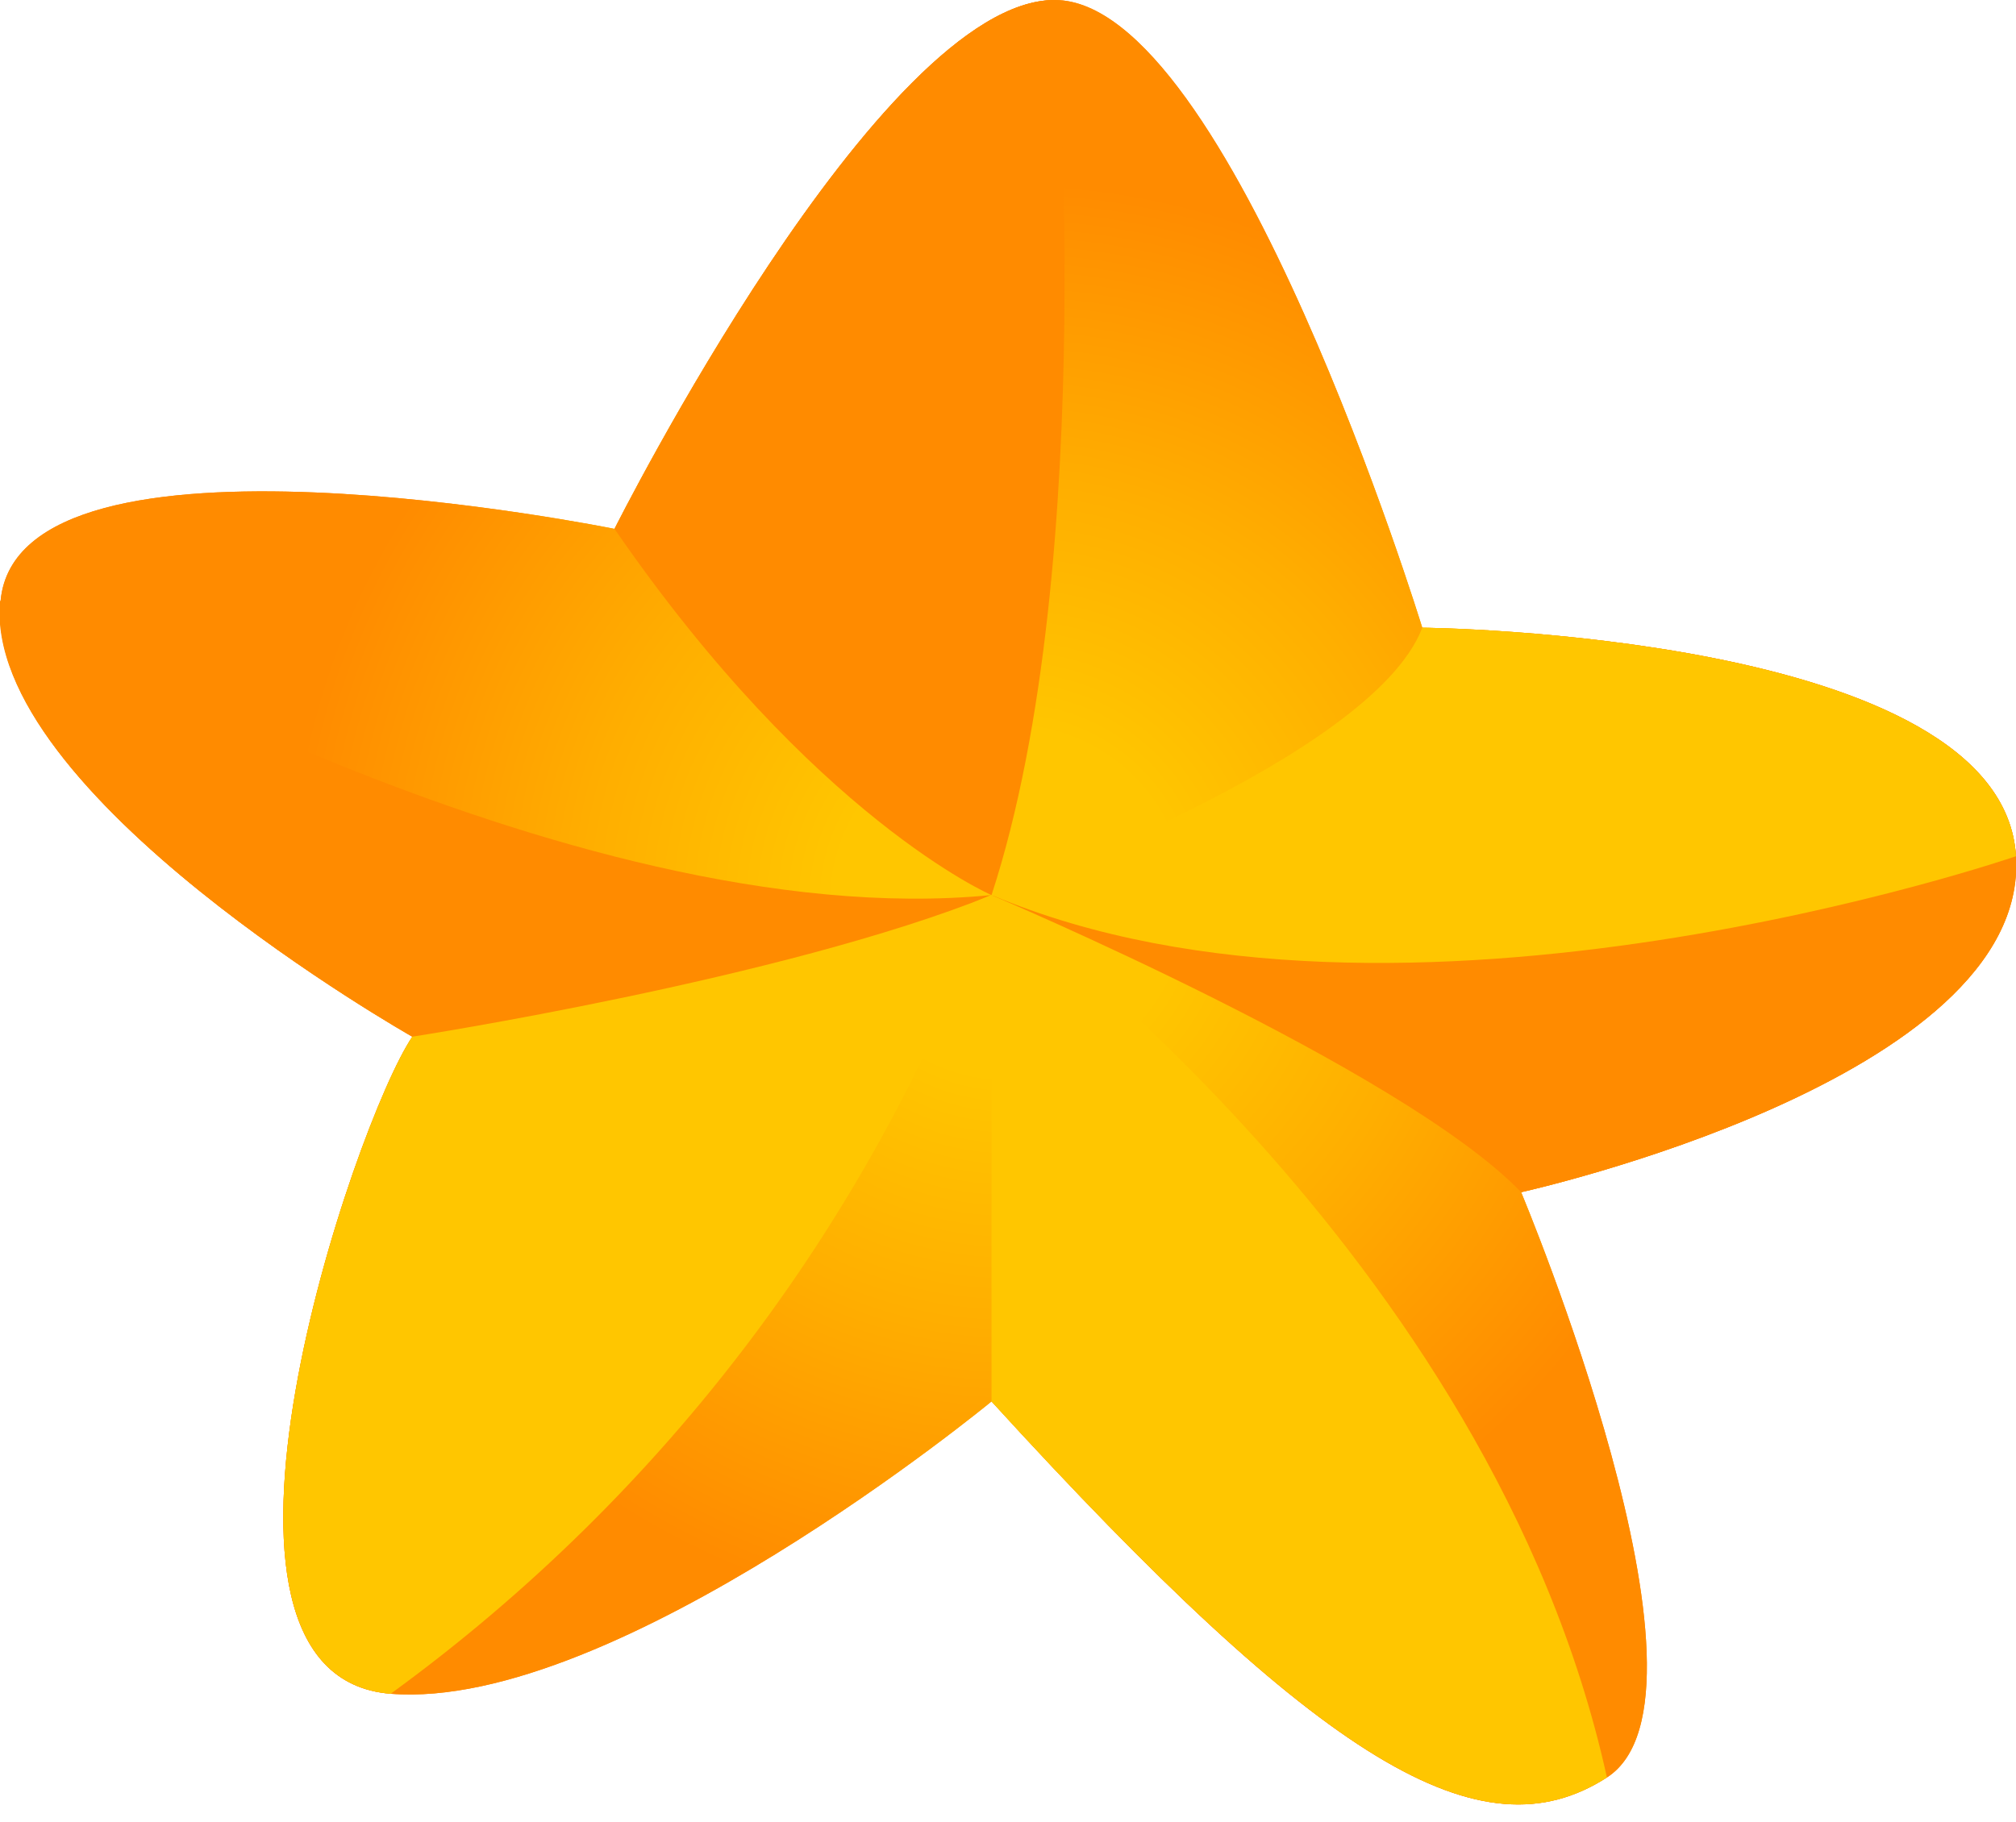 <svg width="104" height="94" viewBox="0 0 104 94" fill="none" xmlns="http://www.w3.org/2000/svg">
<g clip-path="url(#clip0_589_1912)">
<path d="M31.701 27.29C31.701 27.29 45.392 0 54.412 0C63.432 0 73.371 32.39 73.371 32.39C73.371 32.39 103.296 32.65 104 44.182C104.704 55.714 78.471 61.518 78.471 61.518C78.471 61.518 89.39 87.552 82.897 91.718C76.403 95.883 68.272 91.075 51.15 72.314C51.15 72.314 31.731 88.318 20.154 87.399C8.576 86.48 18.27 57.934 21.272 53.493C21.272 53.493 -0.904 40.951 0.031 30.996C0.965 21.042 31.701 27.29 31.701 27.29Z" fill="url(#paint0_radial_589_1912)"/>
<path d="M31.701 27.29C31.701 27.29 45.392 0 54.412 0C63.432 0 73.371 32.39 73.371 32.39C73.371 32.39 103.296 32.65 104 44.182C104.704 55.714 78.471 61.518 78.471 61.518C78.471 61.518 89.39 87.552 82.897 91.718C76.403 95.883 68.272 91.075 51.15 72.314C51.15 72.314 31.731 88.318 20.154 87.399C8.576 86.48 18.27 57.934 21.272 53.493C21.272 53.493 -0.904 40.951 0.031 30.996C0.965 21.042 31.701 27.29 31.701 27.29Z" fill="url(#paint1_radial_589_1912)"/>
<path d="M31.701 27.29C31.701 27.29 45.392 0 54.412 0C54.412 0 56.816 28.852 51.15 46.188C51.15 46.188 41.977 42.222 31.701 27.29Z" fill="#FF8B00"/>
<path d="M21.272 53.493C21.272 53.493 -0.904 40.951 2.50281e-05 30.996C2.50281e-05 30.996 29.174 48.332 51.119 46.188C51.15 46.188 34.856 53.309 21.272 53.493Z" fill="#FF8B00"/>
<path d="M20.154 87.399C8.576 86.465 18.27 57.934 21.272 53.493C21.272 53.493 40.384 50.538 51.15 46.188C45.16 62.71 34.365 77.062 20.154 87.399V87.399Z" fill="#FFC600"/>
<path d="M82.897 91.718C76.419 95.883 68.272 91.075 51.15 72.315V46.188C51.15 46.188 76.924 64.566 82.897 91.718V91.718Z" fill="#FFC600"/>
<path d="M78.471 61.518C78.471 61.518 104.689 55.729 103.985 44.182C103.985 44.182 76.419 53.08 51.15 46.188C51.15 46.188 72.33 55.132 78.471 61.518Z" fill="#FF8B00"/>
<path d="M73.371 32.39C73.371 32.39 103.295 32.65 104 44.182C104 44.182 72.253 55.101 51.165 46.188C51.15 46.188 70.783 39.205 73.371 32.39Z" fill="#FFC600"/>
</g>
<defs>
<radialGradient id="paint0_radial_589_1912" cx="0" cy="0" r="1" gradientUnits="userSpaceOnUse" gradientTransform="translate(52.008 46.556) scale(49.358 49.358)">
<stop offset="0.18" stop-color="#FFC600"/>
<stop offset="0.44" stop-color="#FFAE00"/>
<stop offset="0.75" stop-color="#FF8B00"/>
</radialGradient>
<radialGradient id="paint1_radial_589_1912" cx="0" cy="0" r="1" gradientUnits="userSpaceOnUse" gradientTransform="translate(52.008 46.556) scale(49.358 49.358)">
<stop offset="0.18" stop-color="#FFC600"/>
<stop offset="0.44" stop-color="#FFAE00"/>
<stop offset="0.75" stop-color="#FF8B00"/>
</radialGradient>
<clipPath id="clip0_589_1912">
<rect width="104" height="93.112" fill="white"/>
</clipPath>
</defs>
</svg>
